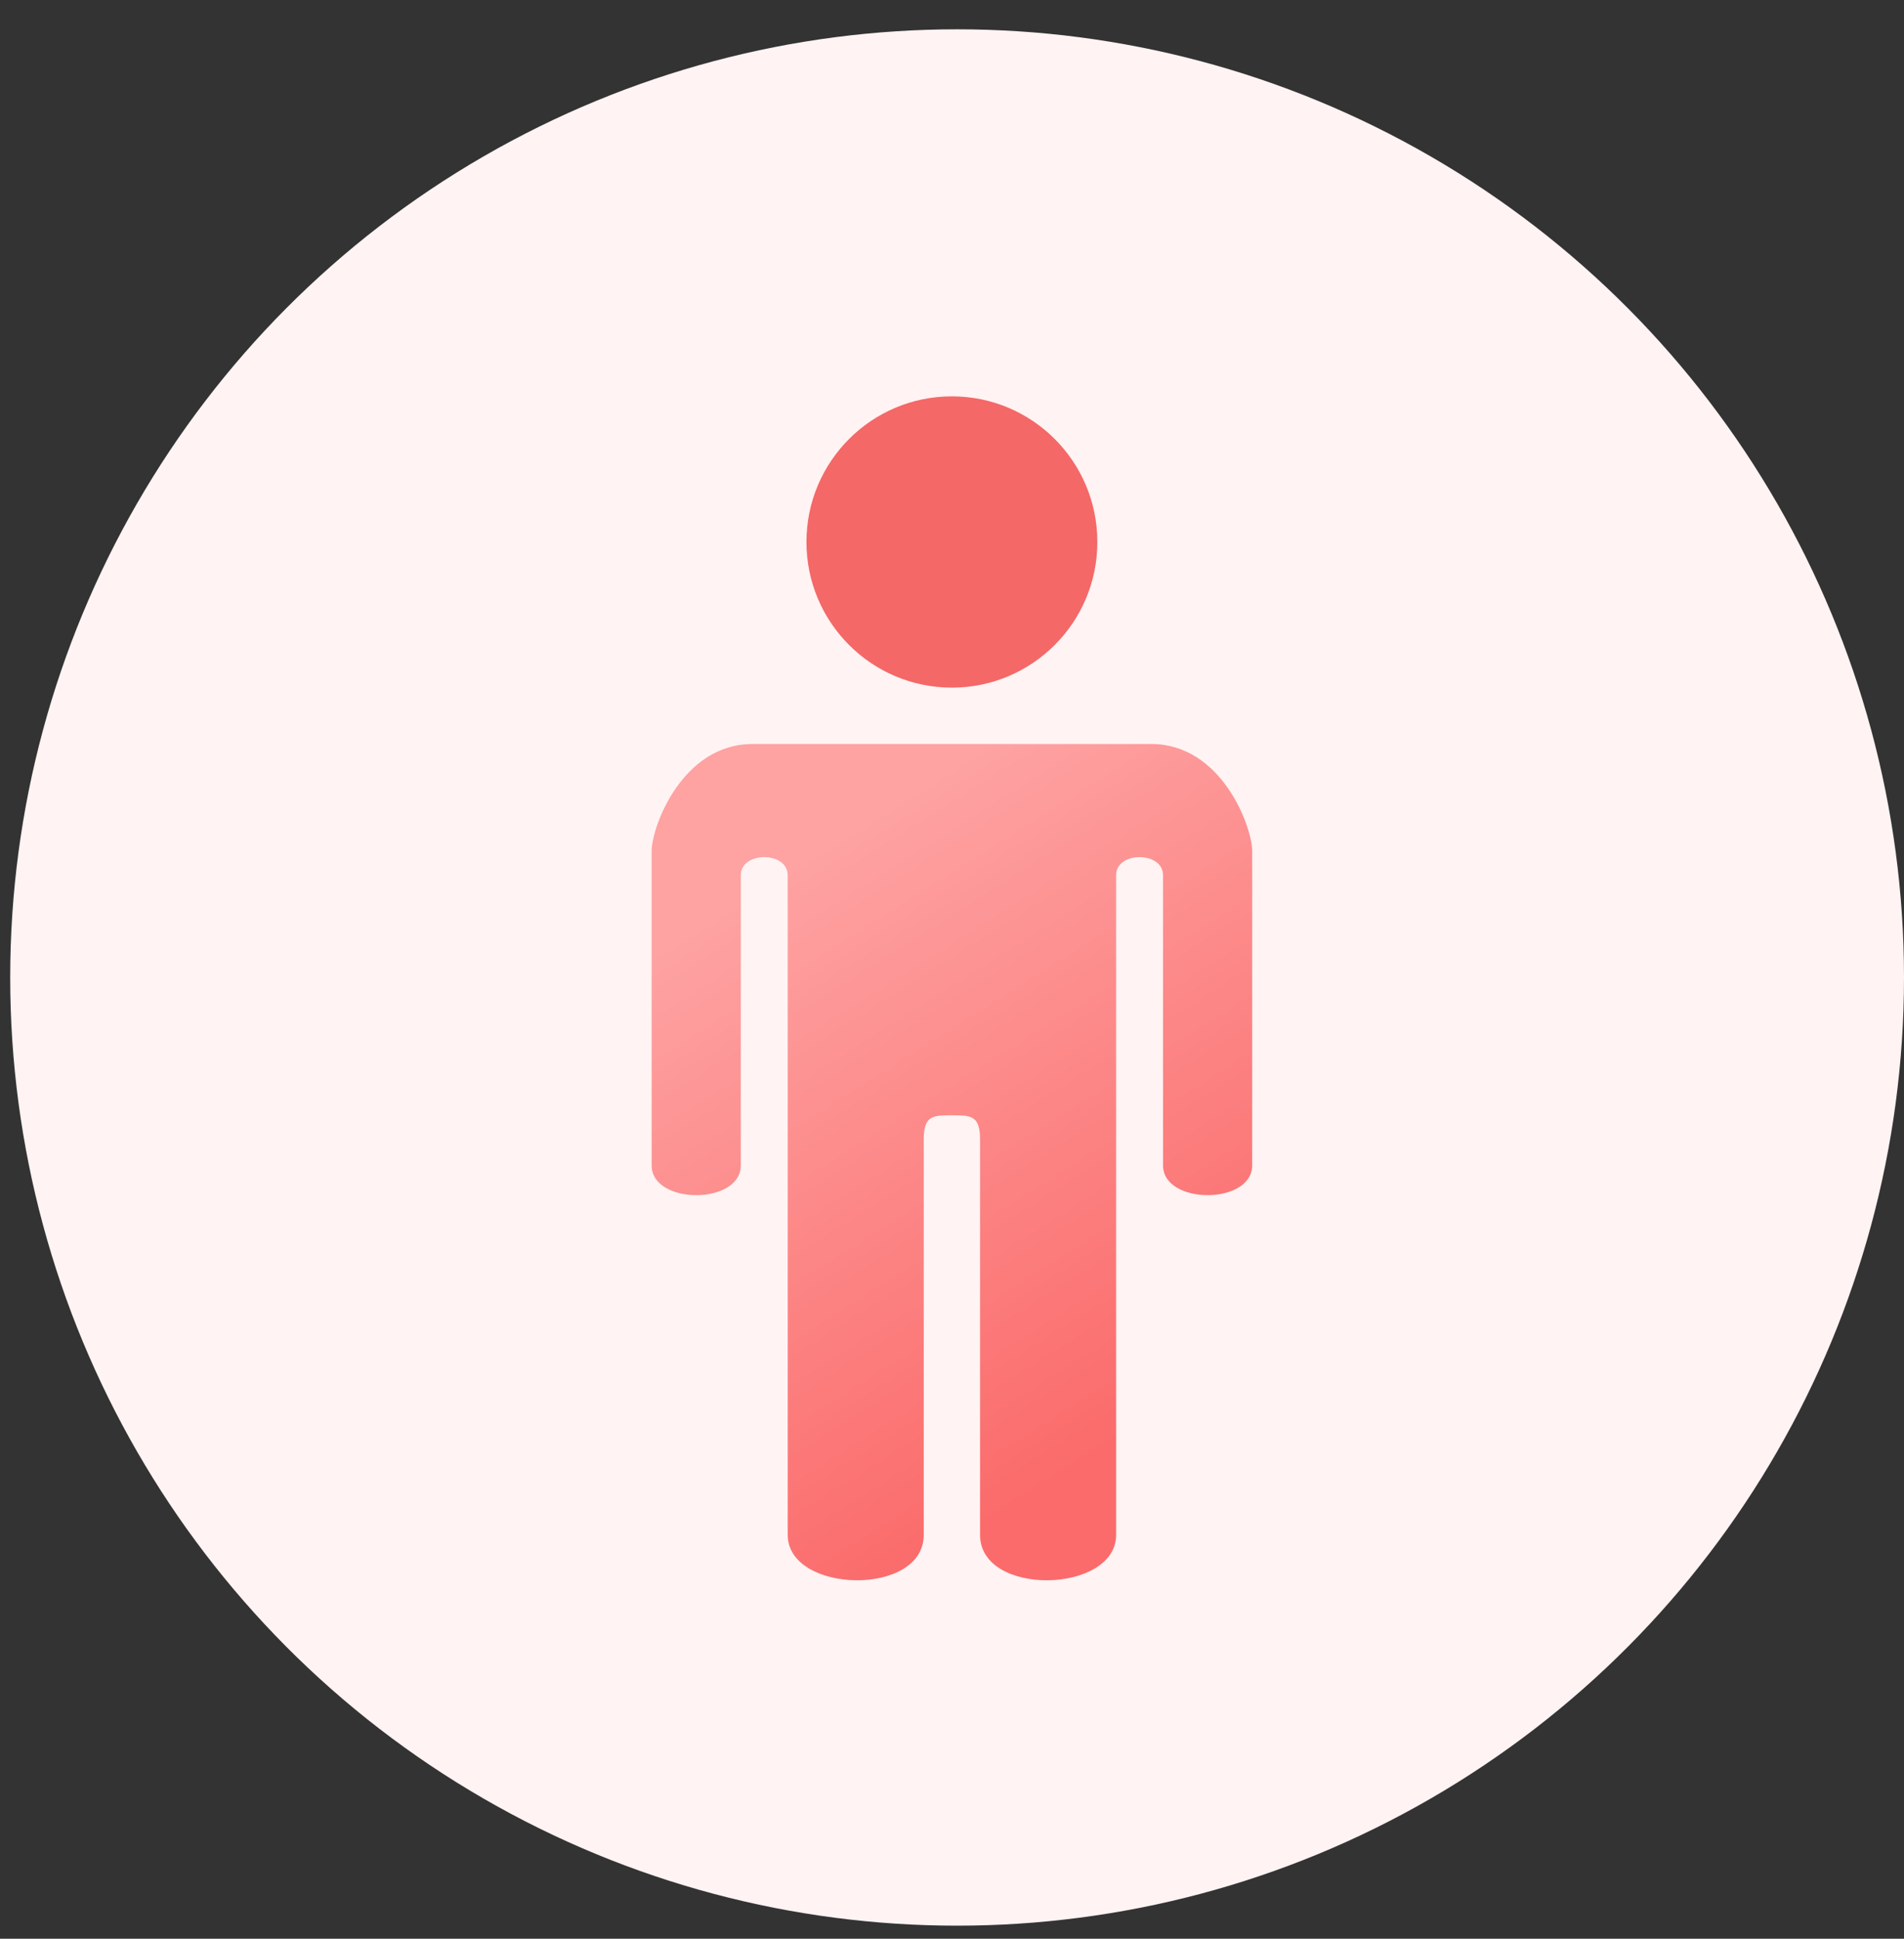 <?xml version="1.0" encoding="UTF-8"?>
<svg width="56px" height="57px" viewBox="0 0 56 57" version="1.1" xmlns="http://www.w3.org/2000/svg" xmlns:xlink="http://www.w3.org/1999/xlink">
    <rect x="0" y="0" width="56" height="57" fill="#333333" stroke="none"/>
    <title>全身症状@2x</title>
    <defs>
        <linearGradient x1="34.032%" y1="9.399%" x2="68.41%" y2="86.066%" id="linearGradient-1">
            <stop stop-color="#FEA2A2" offset="0%"></stop>
            <stop stop-color="#FB6B6B" offset="100%"></stop>
        </linearGradient>
    </defs>
    <g id="智能问诊" stroke="none" stroke-width="1" fill="none" fill-rule="evenodd">
        <g id="智能问诊1" transform="translate(-1261, -530)">
            <g id="部位选择图" transform="translate(1047, 316)">
                <g id="编组-10" transform="translate(48.65, 43.862)">
                    <g id="全身症状" transform="translate(165.65, 171)">
                        <ellipse id="circle" fill="#FFF3F3" cx="27.85" cy="27.877" rx="27.85" ry="27.877"></ellipse>
                        <g id="编组-10备份-3" transform="translate(18.866, 10.791)">
                            <path d="M8.725,21.138 C8.244,21.141 8.003,21.185 8.003,21.848 L8.003,21.848 L8.003,33.475 C8.003,35.303 4.002,35.202 4.002,33.475 L4.002,33.475 L4.002,14.08 C4.002,13.369 2.622,13.369 2.622,14.08 L2.622,14.08 L2.622,22.61 C2.622,23.778 0,23.778 0,22.61 L0,22.61 L0,13.369 C0,12.659 0.897,10.221 2.967,10.221 L2.967,10.221 L14.696,10.221 L14.696,10.221 C16.766,10.221 17.663,12.659 17.663,13.369 L17.663,22.61 L17.663,22.61 C17.663,23.778 15.041,23.778 15.041,22.61 L15.041,14.08 L15.041,14.08 C15.041,13.369 13.661,13.369 13.661,14.08 L13.661,33.475 L13.661,33.475 C13.661,35.202 9.659,35.303 9.659,33.475 L9.659,21.848 L9.659,21.848 C9.659,21.185 9.419,21.141 8.938,21.138 Z" id="形状结合" fill="url(#linearGradient-1)" fill-rule="nonzero"></path>
                            <ellipse id="椭圆形" fill="#F35959" opacity="0.9" cx="8.831" cy="4.282" rx="4.278" ry="4.282"></ellipse>
                        </g>
                    </g>
                </g>
            </g>
        </g>
    </g>
</svg>